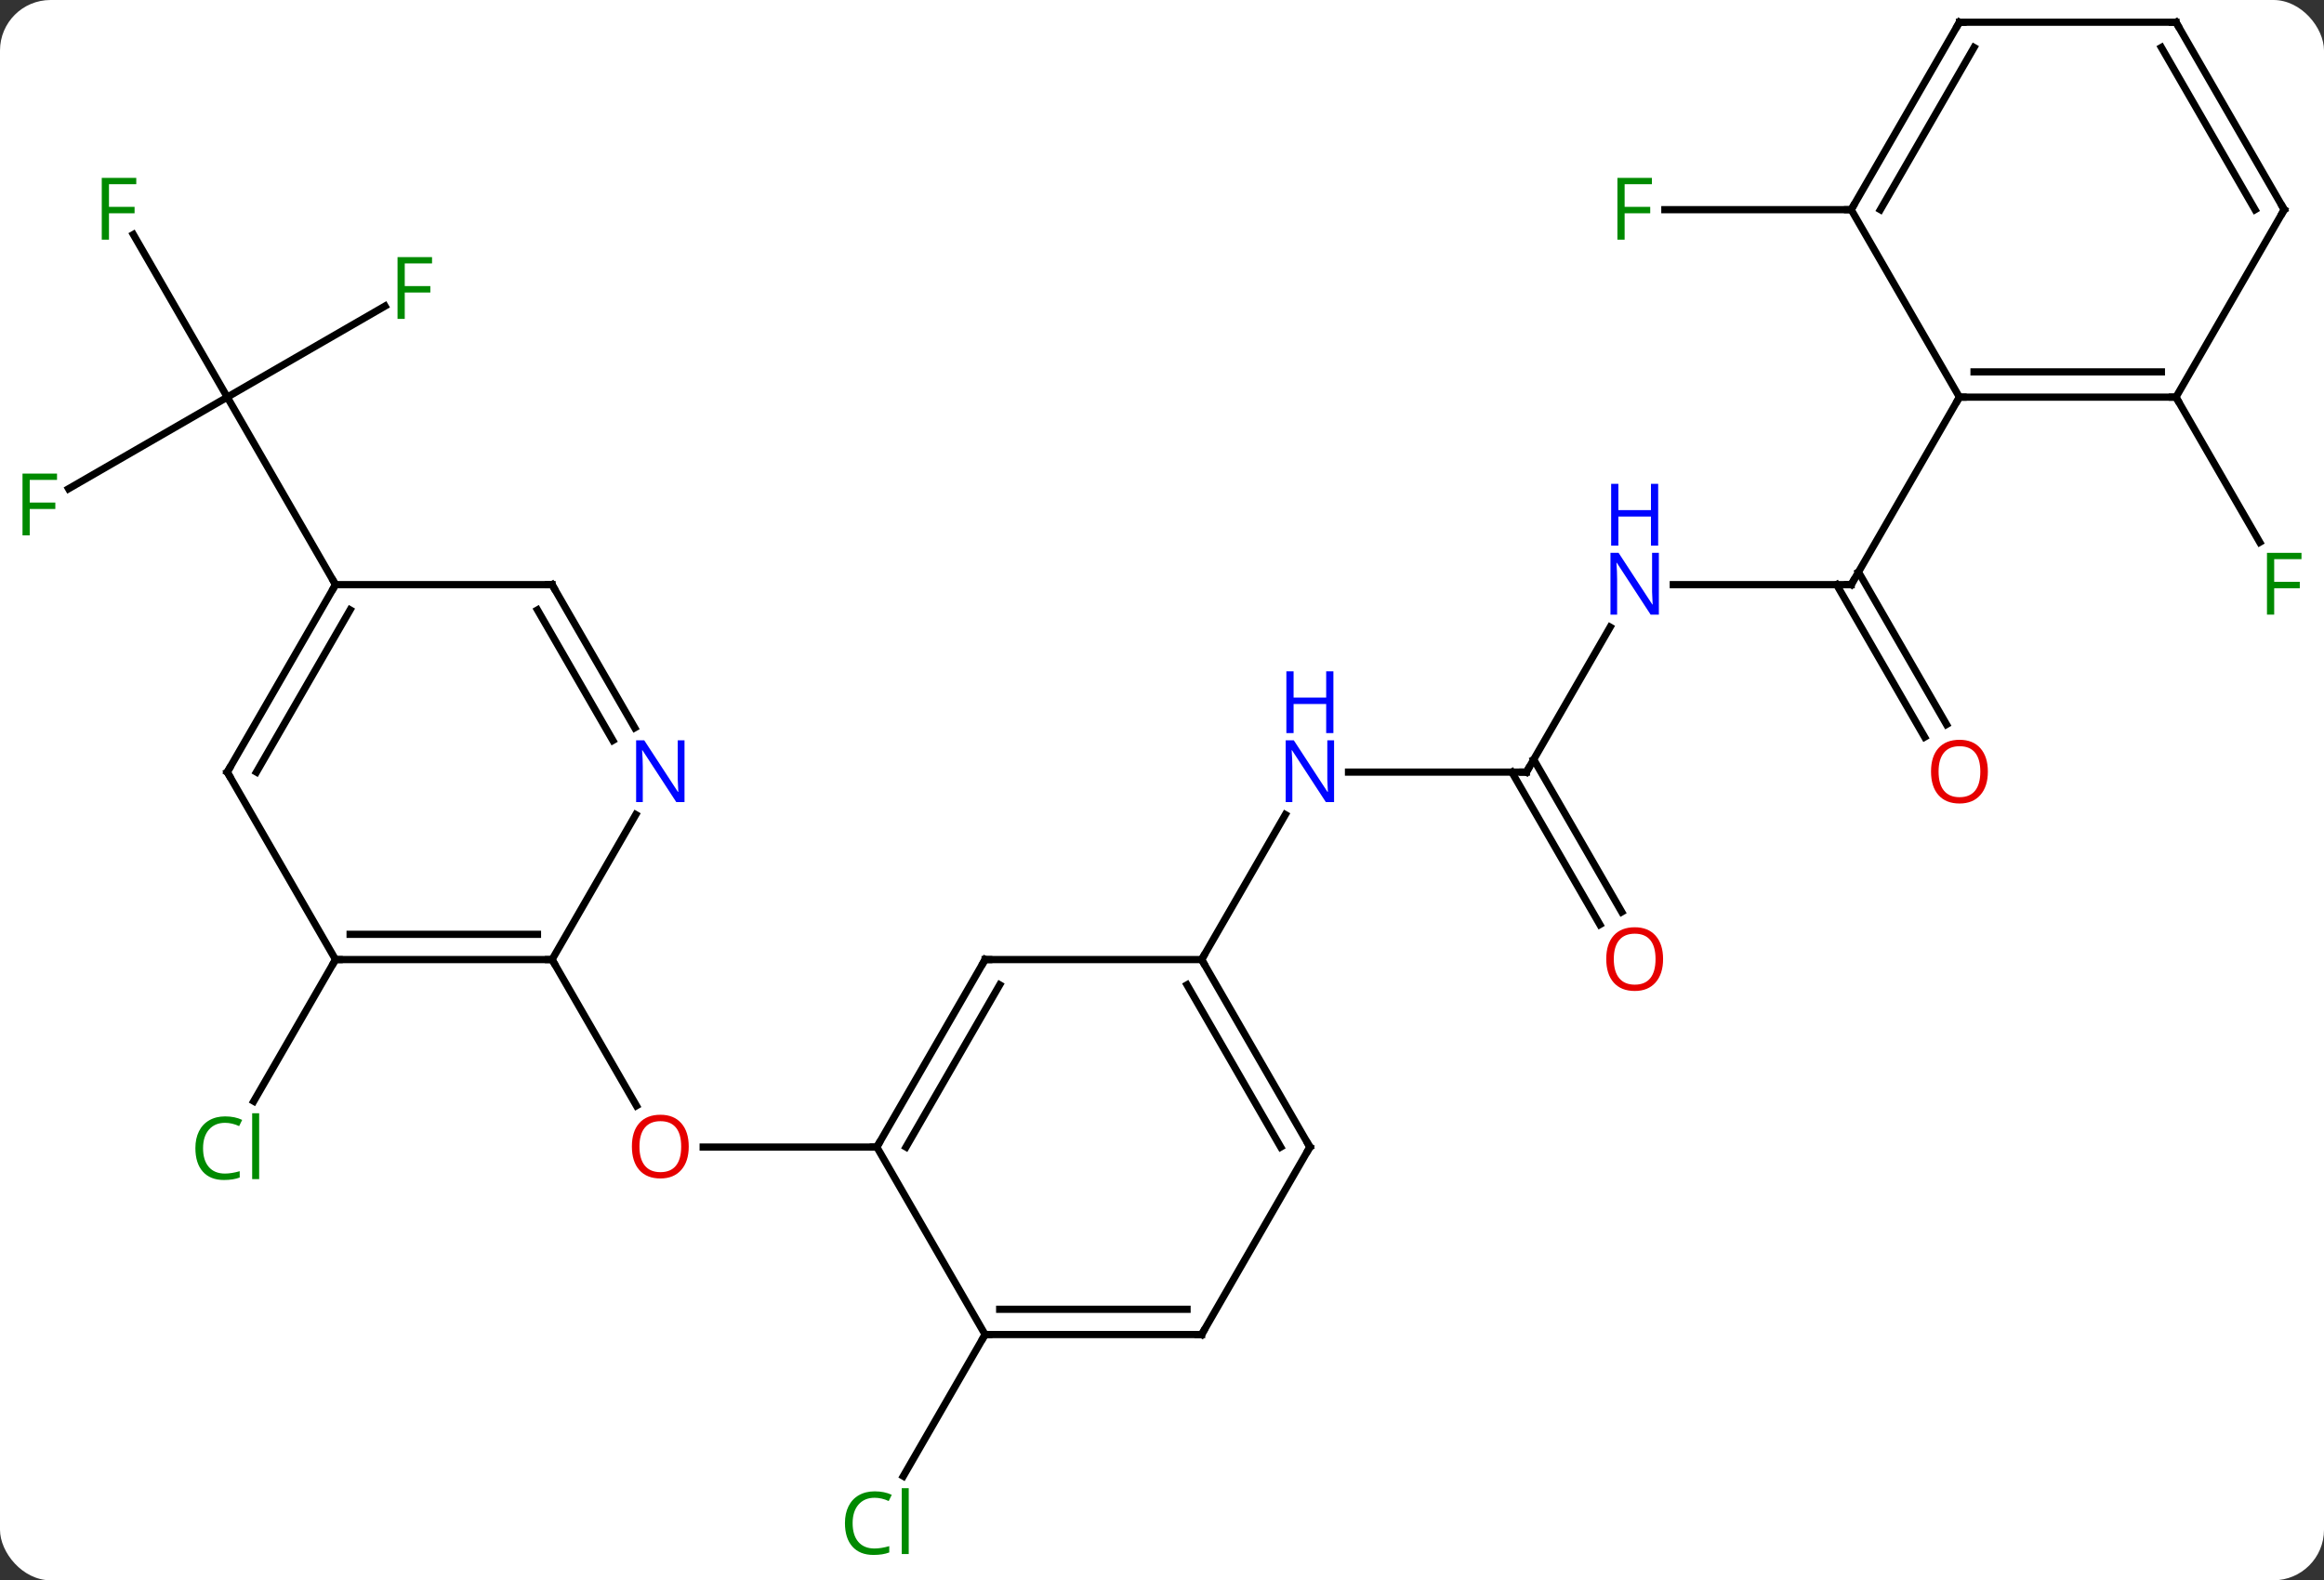 <svg width="322" viewBox="0 0 322 219" style="fill-opacity:1; color-rendering:auto; color-interpolation:auto; text-rendering:auto; stroke:black; stroke-linecap:square; stroke-miterlimit:10; shape-rendering:auto; stroke-opacity:1; fill:black; stroke-dasharray:none; font-weight:normal; stroke-width:1; font-family:'Open Sans'; font-style:normal; stroke-linejoin:miter; font-size:12; stroke-dashoffset:0; image-rendering:auto;" height="219" class="cas-substance-image" xmlns:xlink="http://www.w3.org/1999/xlink" xmlns="http://www.w3.org/2000/svg"><rect x="0" y="0" width="322" height="219" fill="#333333" stroke="none"/><svg class="cas-substance-single-component"><rect y="0" x="0" width="322" stroke="none" ry="7" rx="7" height="219" fill="white" class="cas-substance-group"/><svg y="0" x="0" width="322" viewBox="0 0 322 219" style="fill:black;" height="219" class="cas-substance-single-component-image"><svg><g><g transform="translate(161,107)" style="text-rendering:geometricPrecision; color-rendering:optimizeQuality; color-interpolation:linearRGB; stroke-linecap:butt; image-rendering:optimizeQuality;"><line y2="51.963" y1="51.963" x2="-39.51" x1="-63.572" style="fill:none;"/><line y2="25.98" y1="46.235" x2="-84.51" x1="-72.817" style="fill:none;"/><line y2="77.943" y1="97.572" x2="-24.51" x1="-35.843" style="fill:none;"/><line y2="0" y1="0" x2="50.49" x1="25.842" style="fill:none;"/><line y2="25.98" y1="5.888" x2="5.49" x1="17.09" style="fill:none;"/><line y2="-20.092" y1="0" x2="62.09" x1="50.49" style="fill:none;"/><line y2="21.127" y1="-0" x2="60.667" x1="48.469" style="fill:none;"/><line y2="19.377" y1="-1.75" x2="63.699" x1="51.5" style="fill:none;"/><line y2="-25.98" y1="-25.98" x2="95.49" x1="70.842" style="fill:none;"/><line y2="-4.853" y1="-25.98" x2="105.668" x1="93.469" style="fill:none;"/><line y2="-6.603" y1="-27.73" x2="108.699" x1="96.5" style="fill:none;"/><line y2="-51.963" y1="-25.98" x2="110.49" x1="95.49" style="fill:none;"/><line y2="25.98" y1="45.612" x2="-114.51" x1="-125.843" style="fill:none;"/><line y2="-64.583" y1="-51.963" x2="-107.653" x1="-129.51" style="fill:none;"/><line y2="-74.504" y1="-51.963" x2="-142.524" x1="-129.51" style="fill:none;"/><line y2="-39.269" y1="-51.963" x2="-151.497" x1="-129.51" style="fill:none;"/><line y2="-25.98" y1="-51.963" x2="-114.51" x1="-129.51" style="fill:none;"/><line y2="-51.963" y1="-31.853" x2="140.49" x1="152.099" style="fill:none;"/><line y2="-77.943" y1="-77.943" x2="95.49" x1="69.675" style="fill:none;"/><line y2="25.98" y1="51.963" x2="-24.51" x1="-39.51" style="fill:none;"/><line y2="29.48" y1="51.963" x2="-22.489" x1="-35.468" style="fill:none;"/><line y2="77.943" y1="51.963" x2="-24.51" x1="-39.51" style="fill:none;"/><line y2="25.98" y1="25.98" x2="5.49" x1="-24.51" style="fill:none;"/><line y2="77.943" y1="77.943" x2="5.49" x1="-24.51" style="fill:none;"/><line y2="74.443" y1="74.443" x2="3.469" x1="-22.489" style="fill:none;"/><line y2="51.963" y1="25.98" x2="20.49" x1="5.49" style="fill:none;"/><line y2="51.963" y1="29.48" x2="16.448" x1="3.469" style="fill:none;"/><line y2="51.963" y1="77.943" x2="20.49" x1="5.49" style="fill:none;"/><line y2="25.98" y1="25.98" x2="-114.51" x1="-84.51" style="fill:none;"/><line y2="22.48" y1="22.48" x2="-112.489" x1="-86.531" style="fill:none;"/><line y2="5.888" y1="25.98" x2="-72.91" x1="-84.51" style="fill:none;"/><line y2="0" y1="25.98" x2="-129.51" x1="-114.51" style="fill:none;"/><line y2="-25.98" y1="-6.138" x2="-84.51" x1="-73.054" style="fill:none;"/><line y2="-22.48" y1="-4.388" x2="-86.531" x1="-76.085" style="fill:none;"/><line y2="-25.98" y1="0" x2="-114.51" x1="-129.51" style="fill:none;"/><line y2="-22.48" y1="0" x2="-112.489" x1="-125.469" style="fill:none;"/><line y2="-25.98" y1="-25.98" x2="-114.51" x1="-84.51" style="fill:none;"/><line y2="-51.963" y1="-51.963" x2="140.49" x1="110.49" style="fill:none;"/><line y2="-55.463" y1="-55.463" x2="138.469" x1="112.511" style="fill:none;"/><line y2="-77.943" y1="-51.963" x2="95.49" x1="110.49" style="fill:none;"/><line y2="-77.943" y1="-51.963" x2="155.49" x1="140.49" style="fill:none;"/><line y2="-103.923" y1="-77.943" x2="110.49" x1="95.49" style="fill:none;"/><line y2="-100.423" y1="-77.943" x2="112.511" x1="99.531" style="fill:none;"/><line y2="-103.923" y1="-77.943" x2="140.49" x1="155.49" style="fill:none;"/><line y2="-100.423" y1="-77.943" x2="138.469" x1="151.448" style="fill:none;"/><line y2="-103.923" y1="-103.923" x2="140.49" x1="110.49" style="fill:none;"/></g><g transform="translate(161,107)" style="fill:rgb(230,0,0); text-rendering:geometricPrecision; color-rendering:optimizeQuality; image-rendering:optimizeQuality; font-family:'Open Sans'; stroke:rgb(230,0,0); color-interpolation:linearRGB;"><path style="stroke:none;" d="M-65.573 51.893 Q-65.573 53.955 -66.612 55.135 Q-67.651 56.315 -69.494 56.315 Q-71.385 56.315 -72.416 55.151 Q-73.448 53.986 -73.448 51.877 Q-73.448 49.783 -72.416 48.635 Q-71.385 47.486 -69.494 47.486 Q-67.635 47.486 -66.604 48.658 Q-65.573 49.83 -65.573 51.893 ZM-72.401 51.893 Q-72.401 53.627 -71.658 54.533 Q-70.916 55.44 -69.494 55.44 Q-68.073 55.44 -67.346 54.541 Q-66.619 53.643 -66.619 51.893 Q-66.619 50.158 -67.346 49.268 Q-68.073 48.377 -69.494 48.377 Q-70.916 48.377 -71.658 49.276 Q-72.401 50.174 -72.401 51.893 Z"/><path style="fill:rgb(0,138,0); stroke:none;" d="M-39.819 100.564 Q-41.225 100.564 -42.045 101.501 Q-42.865 102.439 -42.865 104.079 Q-42.865 105.751 -42.076 106.673 Q-41.287 107.595 -39.834 107.595 Q-38.928 107.595 -37.787 107.267 L-37.787 108.142 Q-38.678 108.486 -39.975 108.486 Q-41.865 108.486 -42.897 107.329 Q-43.928 106.173 -43.928 104.064 Q-43.928 102.736 -43.436 101.743 Q-42.944 100.751 -42.006 100.212 Q-41.069 99.673 -39.803 99.673 Q-38.459 99.673 -37.444 100.157 L-37.865 101.017 Q-38.85 100.564 -39.819 100.564 ZM-35.092 108.361 L-36.061 108.361 L-36.061 99.236 L-35.092 99.236 L-35.092 108.361 Z"/><path style="fill:rgb(0,5,255); stroke:none;" d="M23.842 4.156 L22.701 4.156 L18.013 -3.031 L17.967 -3.031 Q18.06 -1.766 18.06 -0.719 L18.06 4.156 L17.138 4.156 L17.138 -4.406 L18.263 -4.406 L22.935 2.75 L22.982 2.75 Q22.982 2.594 22.935 1.734 Q22.888 0.875 22.904 0.5 L22.904 -4.406 L23.842 -4.406 L23.842 4.156 Z"/><path style="fill:rgb(0,5,255); stroke:none;" d="M23.748 -5.406 L22.748 -5.406 L22.748 -9.438 L18.232 -9.438 L18.232 -5.406 L17.232 -5.406 L17.232 -13.969 L18.232 -13.969 L18.232 -10.328 L22.748 -10.328 L22.748 -13.969 L23.748 -13.969 L23.748 -5.406 Z"/></g><g transform="translate(161,107)" style="stroke-linecap:butt; text-rendering:geometricPrecision; color-rendering:optimizeQuality; image-rendering:optimizeQuality; font-family:'Open Sans'; color-interpolation:linearRGB; stroke-miterlimit:5;"><path style="fill:none;" d="M49.99 -0 L50.49 0 L50.74 -0.433"/><path style="fill:rgb(0,5,255); stroke:none;" d="M68.842 -21.824 L67.701 -21.824 L63.013 -29.011 L62.967 -29.011 Q63.06 -27.746 63.06 -26.699 L63.06 -21.824 L62.138 -21.824 L62.138 -30.386 L63.263 -30.386 L67.935 -23.23 L67.982 -23.23 Q67.982 -23.386 67.935 -24.246 Q67.888 -25.105 67.904 -25.48 L67.904 -30.386 L68.842 -30.386 L68.842 -21.824 Z"/><path style="fill:rgb(0,5,255); stroke:none;" d="M68.748 -31.386 L67.748 -31.386 L67.748 -35.417 L63.232 -35.417 L63.232 -31.386 L62.232 -31.386 L62.232 -39.949 L63.232 -39.949 L63.232 -36.308 L67.748 -36.308 L67.748 -39.949 L68.748 -39.949 L68.748 -31.386 Z"/><path style="fill:rgb(230,0,0); stroke:none;" d="M69.427 25.91 Q69.427 27.972 68.388 29.152 Q67.349 30.332 65.506 30.332 Q63.615 30.332 62.584 29.168 Q61.553 28.003 61.553 25.894 Q61.553 23.8 62.584 22.652 Q63.615 21.503 65.506 21.503 Q67.365 21.503 68.396 22.675 Q69.427 23.847 69.427 25.91 ZM62.599 25.91 Q62.599 27.644 63.342 28.55 Q64.084 29.457 65.506 29.457 Q66.927 29.457 67.654 28.558 Q68.381 27.66 68.381 25.91 Q68.381 24.175 67.654 23.285 Q66.927 22.394 65.506 22.394 Q64.084 22.394 63.342 23.293 Q62.599 24.191 62.599 25.91 Z"/><path style="fill:none;" d="M94.99 -25.98 L95.49 -25.98 L95.74 -26.413"/><path style="fill:rgb(230,0,0); stroke:none;" d="M114.427 -0.07 Q114.427 1.992 113.388 3.172 Q112.349 4.352 110.506 4.352 Q108.615 4.352 107.584 3.188 Q106.552 2.023 106.552 -0.086 Q106.552 -2.18 107.584 -3.328 Q108.615 -4.477 110.506 -4.477 Q112.365 -4.477 113.396 -3.305 Q114.427 -2.133 114.427 -0.07 ZM107.599 -0.07 Q107.599 1.664 108.342 2.57 Q109.084 3.477 110.506 3.477 Q111.927 3.477 112.654 2.578 Q113.381 1.68 113.381 -0.07 Q113.381 -1.805 112.654 -2.695 Q111.927 -3.586 110.506 -3.586 Q109.084 -3.586 108.342 -2.688 Q107.599 -1.789 107.599 -0.07 Z"/><path style="fill:rgb(0,138,0); stroke:none;" d="M-129.819 48.604 Q-131.225 48.604 -132.045 49.541 Q-132.865 50.479 -132.865 52.119 Q-132.865 53.791 -132.076 54.713 Q-131.287 55.635 -129.834 55.635 Q-128.928 55.635 -127.787 55.307 L-127.787 56.182 Q-128.678 56.526 -129.975 56.526 Q-131.865 56.526 -132.897 55.369 Q-133.928 54.213 -133.928 52.104 Q-133.928 50.776 -133.436 49.783 Q-132.944 48.791 -132.006 48.252 Q-131.069 47.713 -129.803 47.713 Q-128.459 47.713 -127.444 48.197 L-127.865 49.057 Q-128.85 48.604 -129.819 48.604 ZM-125.092 56.401 L-126.061 56.401 L-126.061 47.276 L-125.092 47.276 L-125.092 56.401 Z"/><path style="fill:rgb(0,138,0); stroke:none;" d="M-104.921 -62.807 L-105.921 -62.807 L-105.921 -71.369 L-101.139 -71.369 L-101.139 -70.494 L-104.921 -70.494 L-104.921 -67.354 L-101.374 -67.354 L-101.374 -66.463 L-104.921 -66.463 L-104.921 -62.807 Z"/><path style="fill:rgb(0,138,0); stroke:none;" d="M-145.901 -73.787 L-146.901 -73.787 L-146.901 -82.349 L-142.119 -82.349 L-142.119 -81.474 L-145.901 -81.474 L-145.901 -78.334 L-142.354 -78.334 L-142.354 -77.443 L-145.901 -77.443 L-145.901 -73.787 Z"/><path style="fill:rgb(0,138,0); stroke:none;" d="M-156.881 -32.807 L-157.881 -32.807 L-157.881 -41.369 L-153.099 -41.369 L-153.099 -40.494 L-156.881 -40.494 L-156.881 -37.354 L-153.334 -37.354 L-153.334 -36.463 L-156.881 -36.463 L-156.881 -32.807 Z"/><path style="fill:rgb(0,138,0); stroke:none;" d="M154.099 -21.824 L153.099 -21.824 L153.099 -30.386 L157.881 -30.386 L157.881 -29.511 L154.099 -29.511 L154.099 -26.371 L157.646 -26.371 L157.646 -25.48 L154.099 -25.48 L154.099 -21.824 Z"/><path style="fill:rgb(0,138,0); stroke:none;" d="M64.099 -73.787 L63.099 -73.787 L63.099 -82.349 L67.881 -82.349 L67.881 -81.474 L64.099 -81.474 L64.099 -78.334 L67.646 -78.334 L67.646 -77.443 L64.099 -77.443 L64.099 -73.787 Z"/><path style="fill:none;" d="M-39.26 51.53 L-39.51 51.963 L-40.01 51.963"/><path style="fill:none;" d="M-24.76 26.413 L-24.51 25.98 L-24.01 25.98"/><path style="fill:none;" d="M-24.01 77.943 L-24.51 77.943 L-24.76 78.376"/><path style="fill:none;" d="M5.74 26.413 L5.49 25.98 L5.74 25.547"/><path style="fill:none;" d="M4.99 77.943 L5.49 77.943 L5.74 77.51"/><path style="fill:none;" d="M20.24 51.53 L20.49 51.963 L20.24 52.396"/><path style="fill:none;" d="M-85.01 25.98 L-84.51 25.98 L-84.26 26.413"/><path style="fill:none;" d="M-114.01 25.98 L-114.51 25.98 L-114.76 26.413"/><path style="fill:rgb(0,5,255); stroke:none;" d="M-66.158 4.156 L-67.299 4.156 L-71.987 -3.031 L-72.033 -3.031 Q-71.94 -1.766 -71.94 -0.719 L-71.94 4.156 L-72.862 4.156 L-72.862 -4.406 L-71.737 -4.406 L-67.065 2.75 L-67.018 2.75 Q-67.018 2.594 -67.065 1.734 Q-67.112 0.875 -67.096 0.5 L-67.096 -4.406 L-66.158 -4.406 L-66.158 4.156 Z"/><path style="fill:none;" d="M-129.26 0.433 L-129.51 0 L-129.26 -0.433"/><path style="fill:none;" d="M-84.26 -25.547 L-84.51 -25.98 L-85.01 -25.98"/><path style="fill:none;" d="M-114.76 -25.547 L-114.51 -25.98 L-114.76 -26.413"/><path style="fill:none;" d="M110.99 -51.963 L110.49 -51.963 L110.24 -51.53"/><path style="fill:none;" d="M139.99 -51.963 L140.49 -51.963 L140.74 -51.53"/><path style="fill:none;" d="M95.74 -78.376 L95.49 -77.943 L94.99 -77.943"/><path style="fill:none;" d="M155.24 -77.51 L155.49 -77.943 L155.24 -78.376"/><path style="fill:none;" d="M110.24 -103.49 L110.49 -103.923 L110.99 -103.923"/><path style="fill:none;" d="M140.74 -103.49 L140.49 -103.923 L139.99 -103.923"/></g></g></svg></svg></svg></svg>